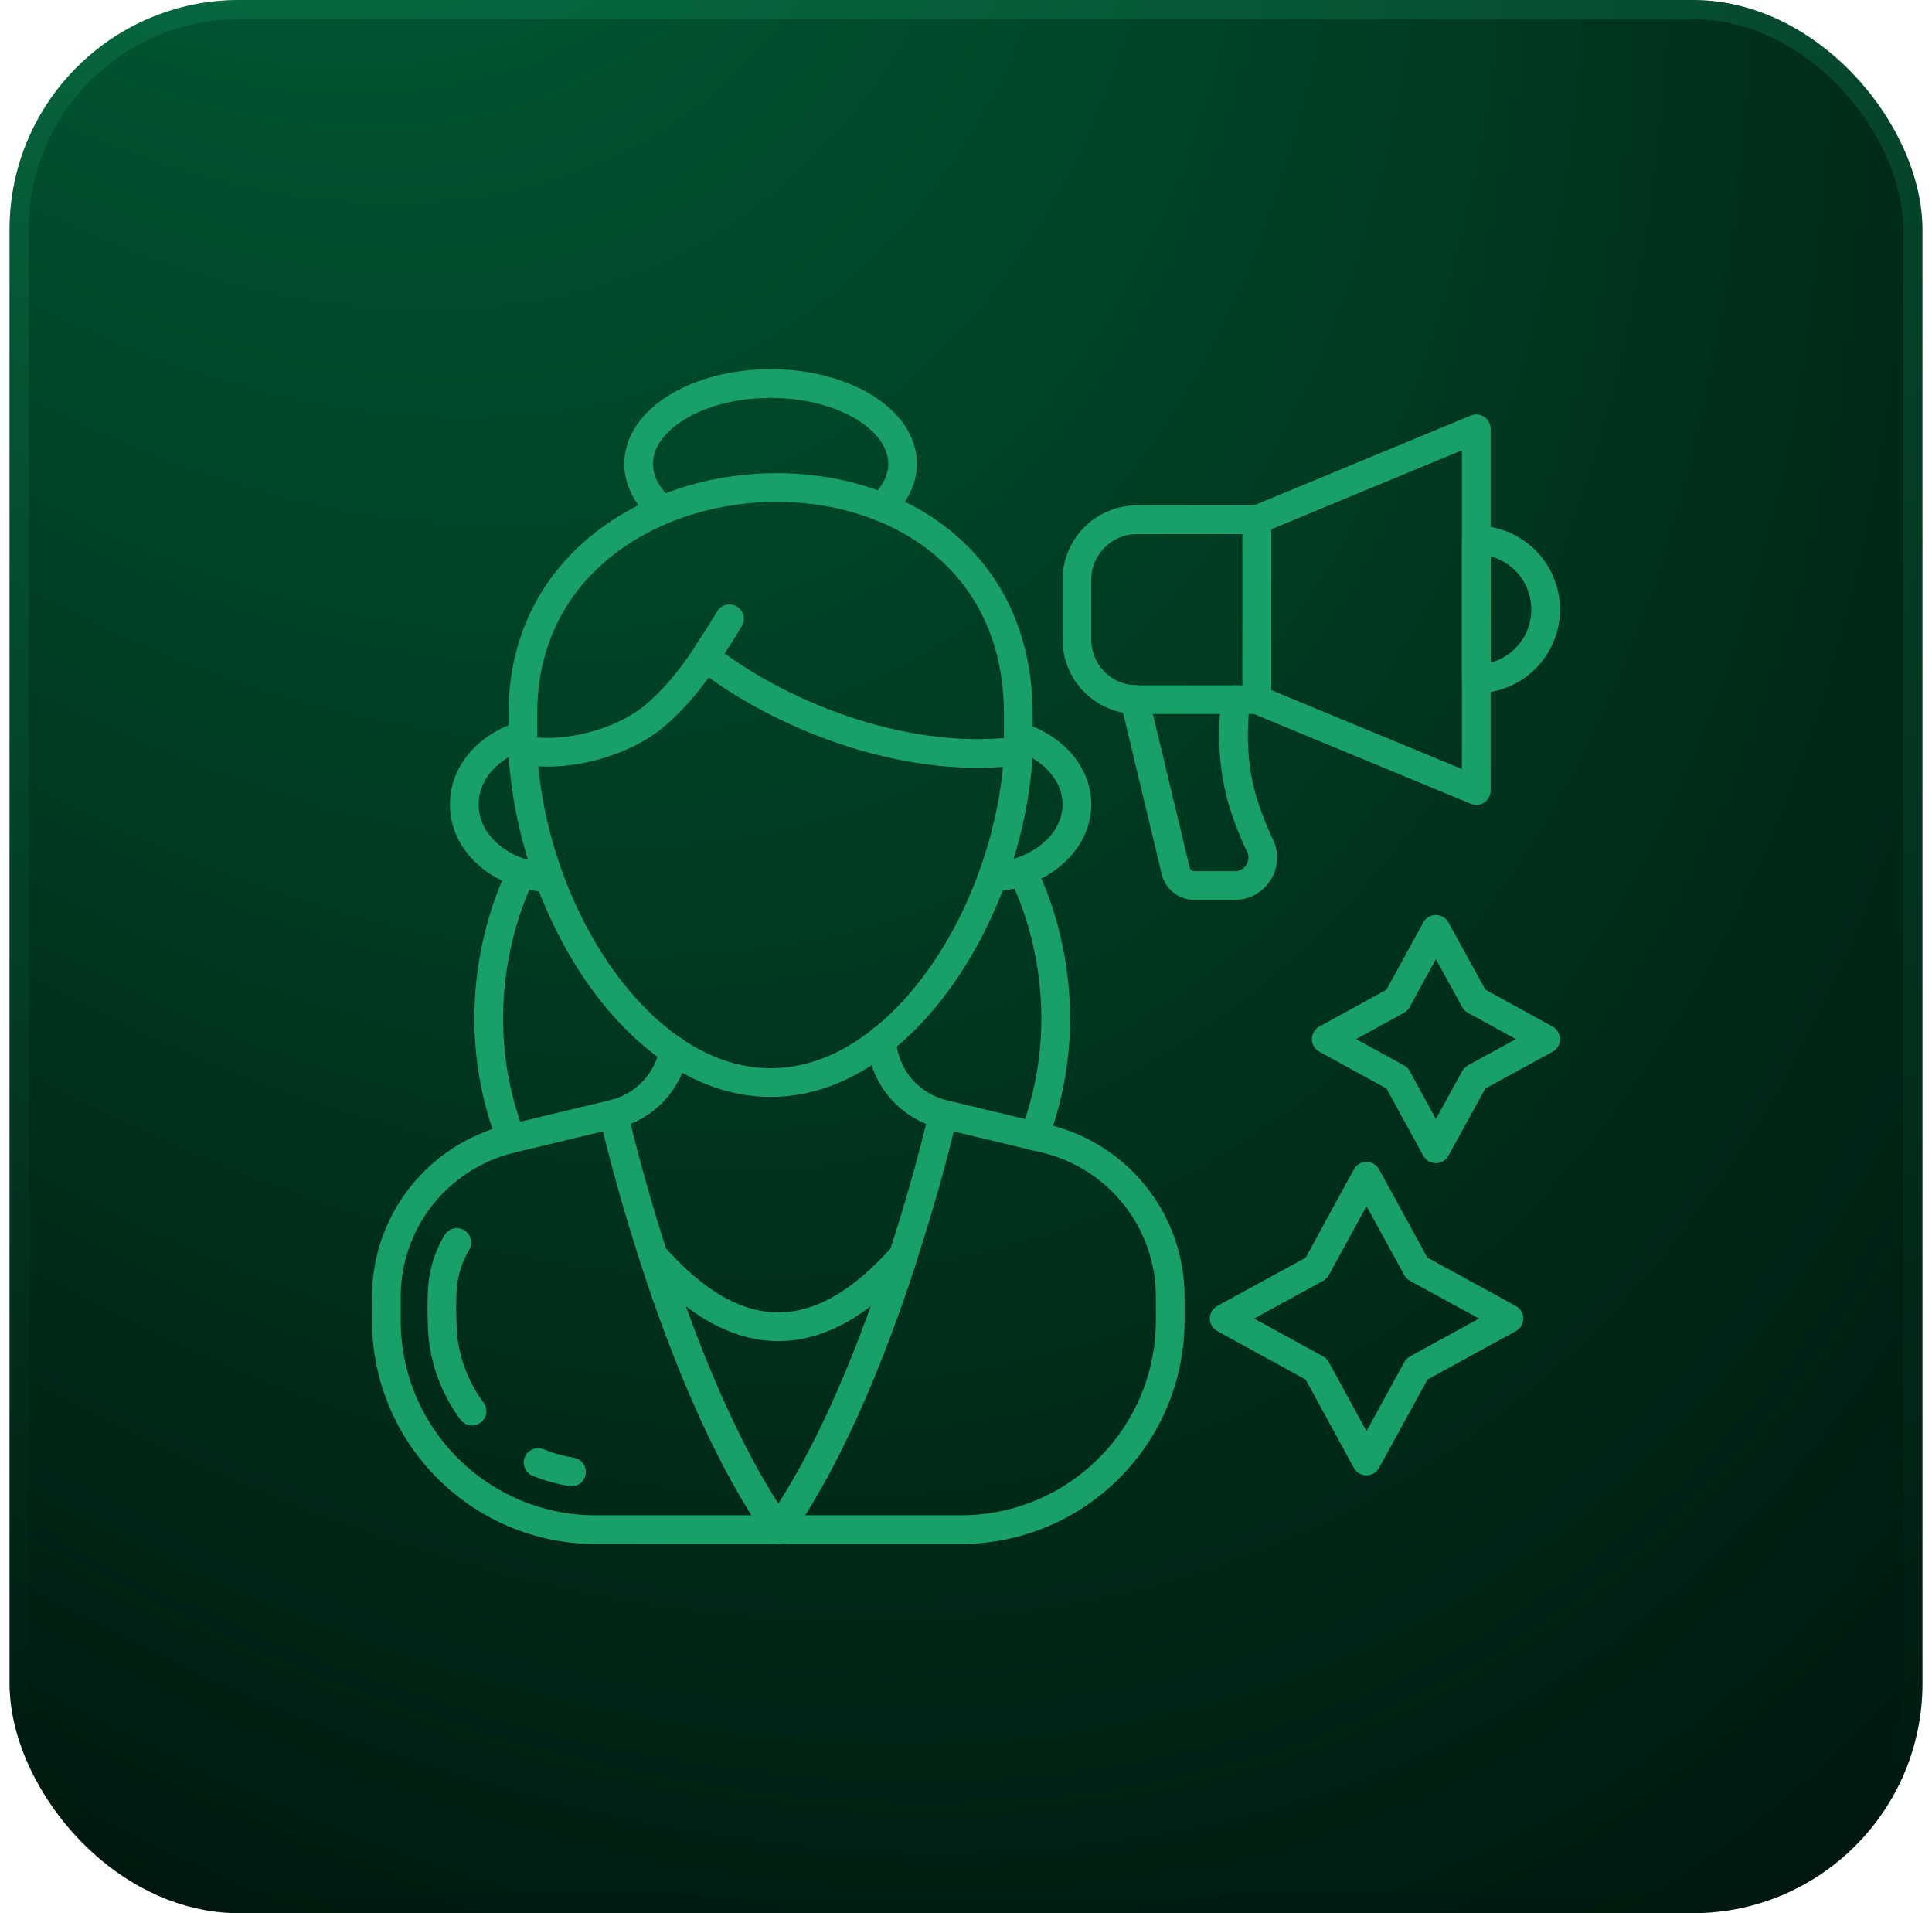 <svg width="101" height="100" viewBox="0 0 101 100" fill="none" xmlns="http://www.w3.org/2000/svg">
<rect x="0.5" width="100" height="100" rx="12" fill="url(#paint0_radial_81_524)"/>
<rect x="1" y="0.5" width="99" height="99" rx="11.5" stroke="url(#paint1_linear_81_524)" stroke-opacity="0.24"/>
<path d="M59.315 36.56L61.467 45.539C61.584 45.976 61.981 46.286 62.427 46.286H64.551C65.618 46.286 66.326 45.181 65.879 44.221C64.667 41.632 64.289 39.712 64.58 36.57" stroke="#19A069" stroke-width="1.5" stroke-miterlimit="10" stroke-linecap="round" stroke-linejoin="round"/>
<path d="M65.705 36.57H59.441C57.705 36.57 56.299 35.164 56.299 33.428V30.306C56.299 28.57 57.705 27.164 59.441 27.164H65.705V36.57Z" stroke="#19A069" stroke-width="1.5" stroke-miterlimit="10" stroke-linecap="round" stroke-linejoin="round"/>
<path d="M77.177 41.321L65.705 36.57V27.164L77.177 22.412V41.321Z" stroke="#19A069" stroke-width="1.5" stroke-miterlimit="10" stroke-linecap="round" stroke-linejoin="round"/>
<path d="M77.176 28.23C79.184 28.23 80.803 29.86 80.803 31.857C80.803 33.864 79.174 35.484 77.176 35.484V28.23Z" stroke="#19A069" stroke-width="1.5" stroke-miterlimit="10" stroke-linecap="round" stroke-linejoin="round"/>
<path d="M26.723 59.513C24.027 52.55 26.742 46.645 27.256 45.627M53.429 45.54C53.438 45.54 53.438 45.54 53.429 45.54ZM53.429 45.54C53.807 46.238 56.764 52.24 54.069 59.377" stroke="#19A069" stroke-width="1.5" stroke-miterlimit="10" stroke-linecap="round" stroke-linejoin="round"/>
<path d="M46.088 26.504C46.776 25.864 47.184 25.079 47.184 24.245C47.184 21.927 44.1 20.046 40.279 20.046C36.468 20.046 33.385 21.927 33.385 24.245C33.385 25.137 33.841 25.971 34.626 26.65M46.088 54.373C46.175 56.099 47.319 57.593 48.949 58.136C49.065 58.175 49.181 58.204 49.298 58.233L54.069 59.377L54.65 59.513C58.481 60.434 61.176 63.847 61.176 67.775V69.016C61.176 75.057 56.27 79.954 50.228 79.954H40.687H31.145C25.104 79.954 20.197 75.057 20.197 69.016V67.775C20.197 63.847 22.902 60.434 26.723 59.513L32.076 58.233C32.667 58.097 33.201 57.835 33.656 57.486C34.471 56.856 35.043 55.944 35.227 54.916" stroke="#19A069" stroke-width="1.5" stroke-miterlimit="10" stroke-linecap="round" stroke-linejoin="round"/>
<path d="M23.882 64.943C23.484 65.612 23.232 66.359 23.145 67.135C23.077 67.91 23.096 68.686 23.125 69.452C23.193 71.004 23.756 72.516 24.677 73.758M28.129 76.444C28.692 76.676 29.283 76.832 29.875 76.938" stroke="#19A069" stroke-width="1.5" stroke-miterlimit="10" stroke-linecap="round" stroke-linejoin="round"/>
<path d="M46.088 54.373C46.175 56.1 47.319 57.593 48.949 58.136C49.065 58.184 49.191 58.214 49.307 58.243C49.307 58.243 49.201 58.708 48.997 59.513C48.667 60.822 48.066 63.033 47.222 65.632C46.951 66.485 46.65 67.377 46.321 68.289C45.778 69.811 45.167 71.401 44.478 72.963C44.207 73.593 43.925 74.213 43.625 74.824C43.479 75.135 43.334 75.435 43.179 75.736C42.413 77.249 41.579 78.674 40.687 79.954C38.282 76.512 36.333 71.935 34.907 67.862C34.801 67.571 34.704 67.29 34.607 66.999C34.461 66.563 34.316 66.146 34.19 65.738C34.18 65.709 34.17 65.68 34.161 65.641L34.151 65.632C33.307 63.033 32.716 60.822 32.386 59.513C32.182 58.708 32.076 58.243 32.076 58.243C32.667 58.107 33.201 57.835 33.656 57.486C34.471 56.856 35.043 55.944 35.227 54.917" stroke="#19A069" stroke-width="1.5" stroke-miterlimit="10" stroke-linecap="round" stroke-linejoin="round"/>
<path d="M27.334 38.441C25.55 38.965 24.27 40.381 24.27 42.049C24.27 43.688 25.511 45.084 27.256 45.627C27.712 45.772 28.197 45.86 28.701 45.879M53.235 38.49C55.029 39.043 56.299 40.429 56.299 42.049C56.299 43.6 55.126 44.938 53.438 45.54C53.438 45.54 53.438 45.54 53.429 45.54C52.953 45.714 52.43 45.821 51.877 45.86H51.867M34.151 65.632C35.615 70.17 37.836 75.872 40.687 79.954C43.547 75.872 45.758 70.17 47.222 65.632C42.869 70.587 38.505 70.587 34.151 65.632Z" stroke="#19A069" stroke-width="1.5" stroke-miterlimit="10" stroke-linecap="round" stroke-linejoin="round"/>
<path d="M27.334 39.159V37.345C27.276 22.082 53.235 20.977 53.235 37.345V39.207" stroke="#19A069" stroke-width="1.5" stroke-miterlimit="10" stroke-linecap="round" stroke-linejoin="round"/>
<path d="M38.136 32.342C37.768 32.953 37.38 33.564 36.983 34.155M27.334 39.198C29.564 39.644 32.532 38.819 34.19 37.442C35.247 36.56 36.11 35.493 36.876 34.339C41.21 37.704 47.785 39.983 53.235 39.246V39.469C52.721 47.731 47.126 56.584 40.289 56.584C33.453 56.584 27.848 47.731 27.344 39.469L27.334 39.198Z" stroke="#19A069" stroke-width="1.5" stroke-miterlimit="10" stroke-linecap="round" stroke-linejoin="round"/>
<path d="M75.062 48.575L73.036 52.279L69.332 54.315L73.036 56.342L75.062 60.046L77.099 56.342L80.803 54.315L77.099 52.279L75.062 48.575Z" stroke="#19A069" stroke-width="1.5" stroke-miterlimit="10" stroke-linecap="round" stroke-linejoin="round"/>
<path d="M71.436 61.481L68.808 66.291L63.998 68.919L68.808 71.556L71.436 76.366L74.073 71.556L78.883 68.919L74.073 66.291L71.436 61.481Z" stroke="#19A069" stroke-width="1.5" stroke-miterlimit="10" stroke-linecap="round" stroke-linejoin="round"/>
<defs>
<radialGradient id="paint0_radial_81_524" cx="0" cy="0" r="1" gradientUnits="userSpaceOnUse" gradientTransform="translate(-6 -61) rotate(61.333) scale(201.158 111.584)">
<stop stop-color="#007443"/>
<stop offset="1" stop-color="#00130B"/>
</radialGradient>
<linearGradient id="paint1_linear_81_524" x1="50.5" y1="0" x2="50.5" y2="100" gradientUnits="userSpaceOnUse">
<stop stop-color="#19A069"/>
<stop offset="1" stop-color="#01140C"/>
</linearGradient>
</defs>
</svg>
